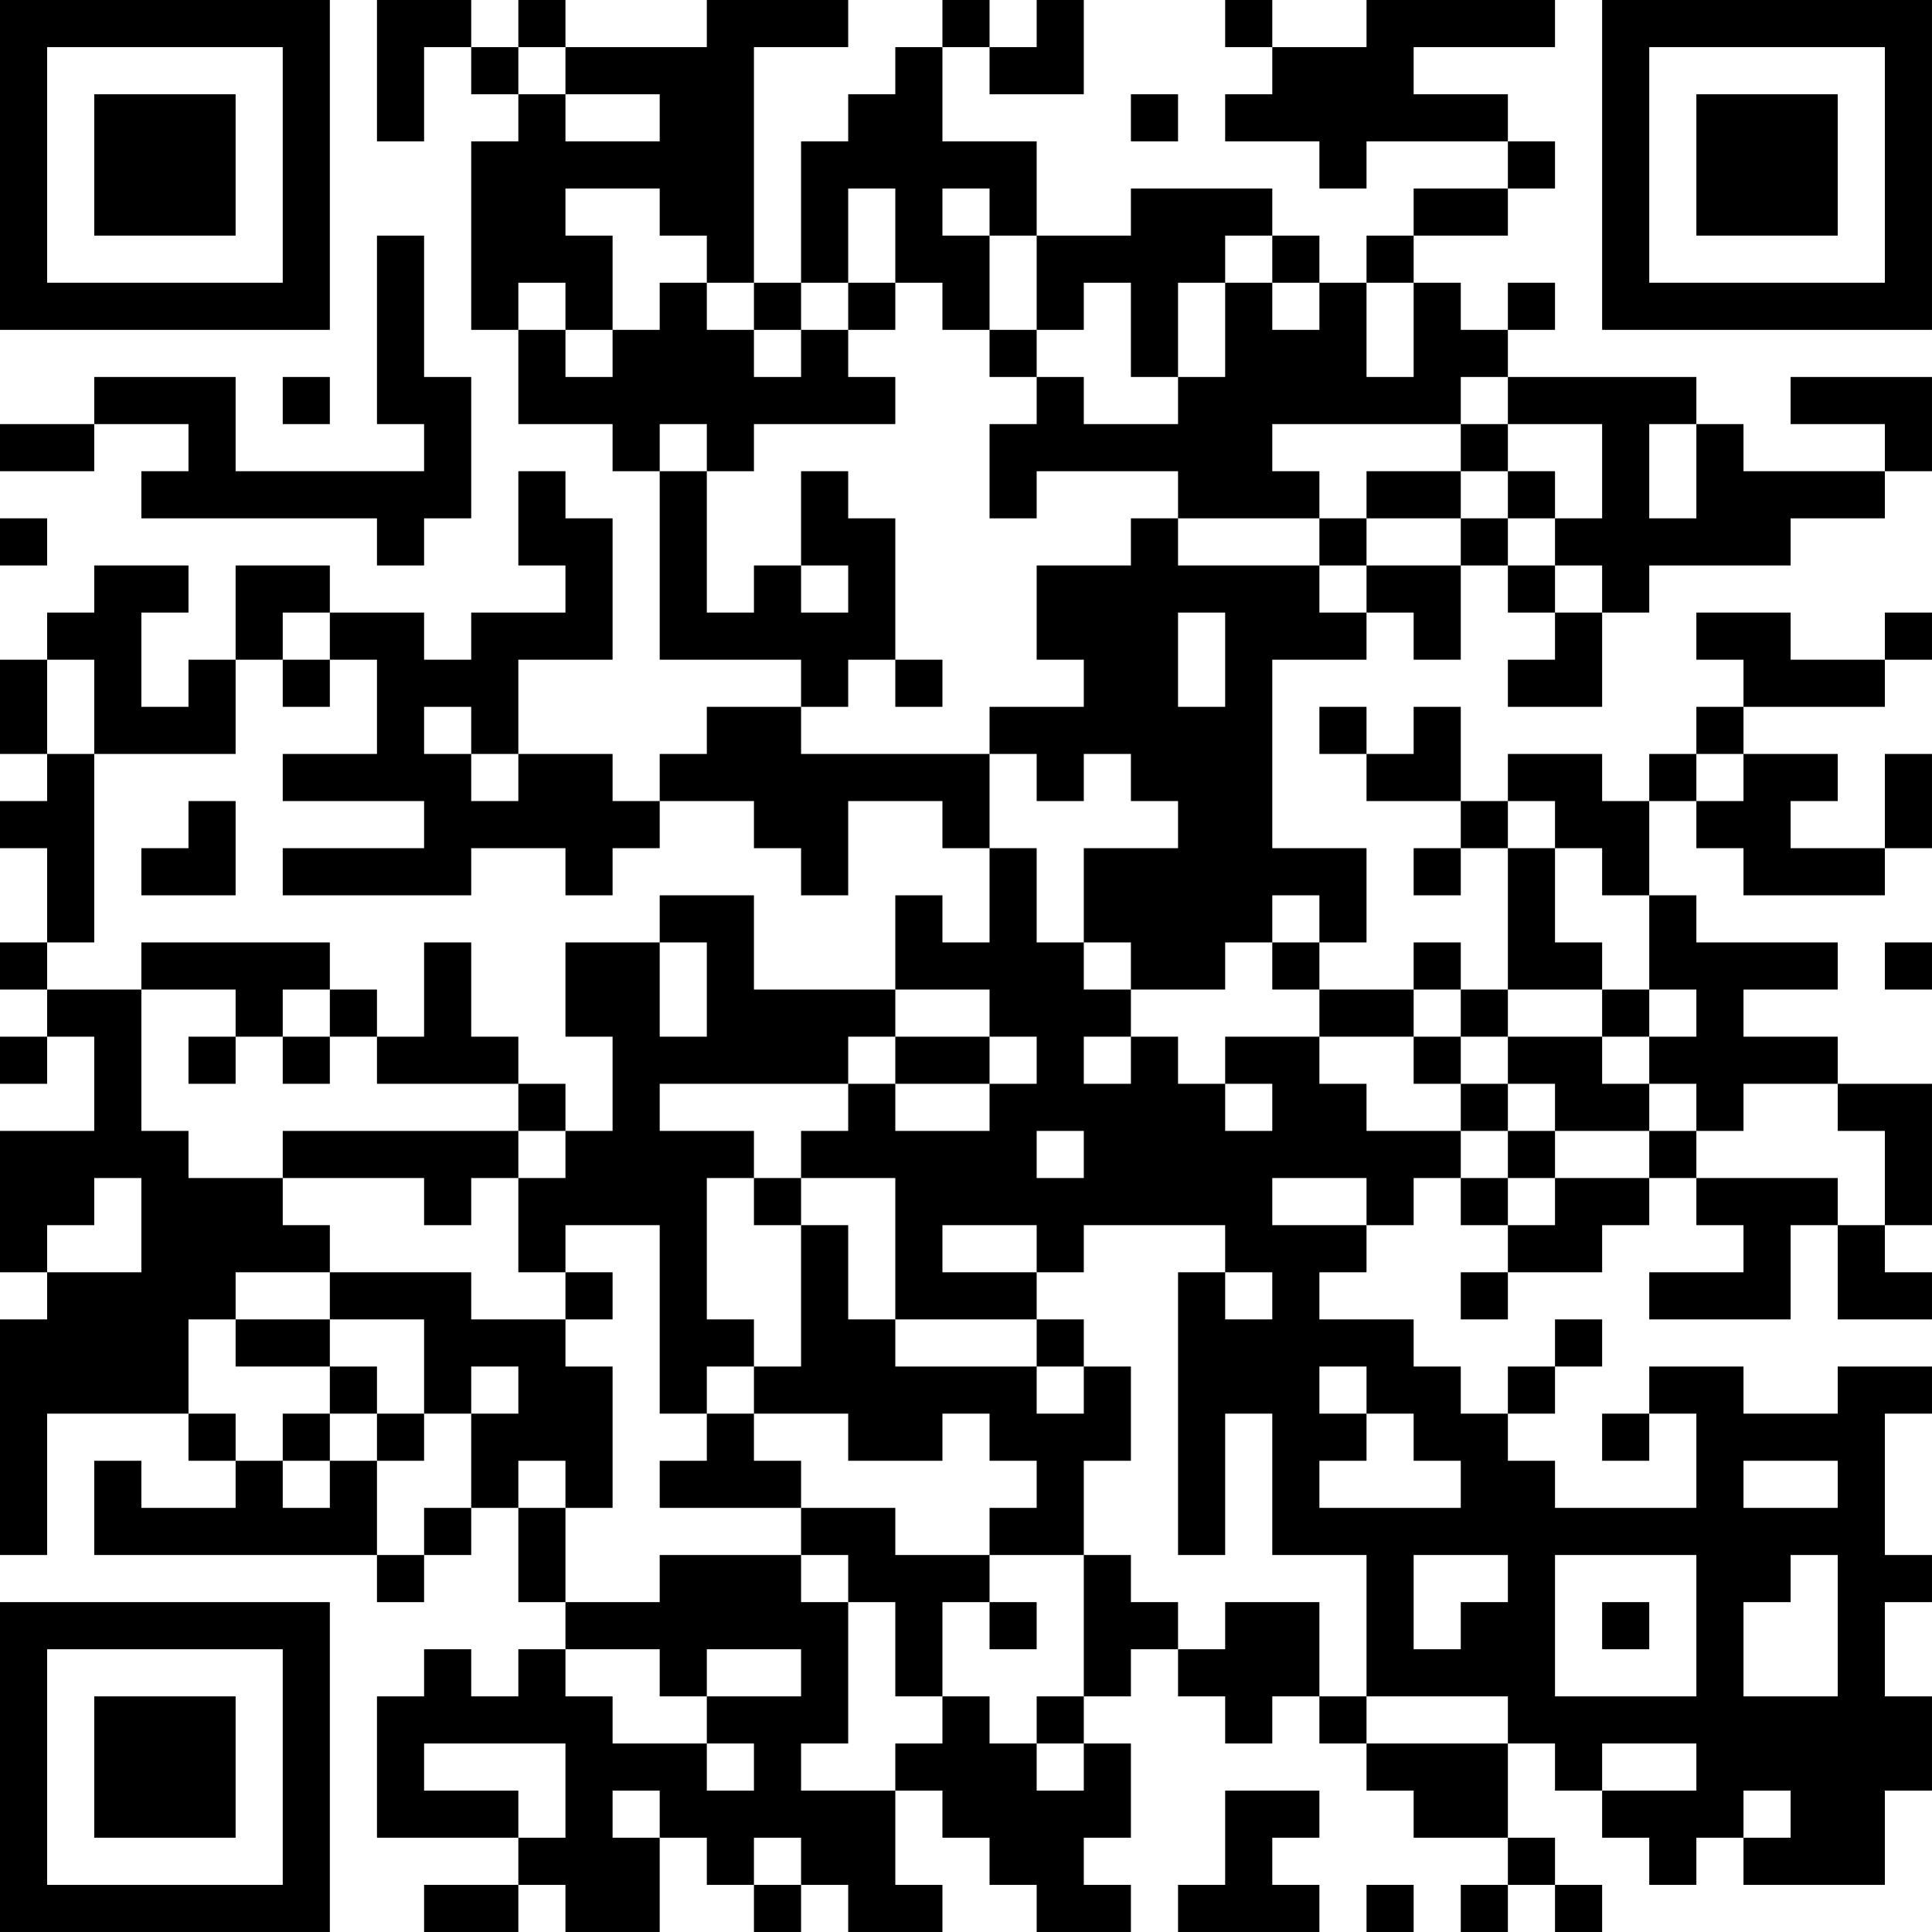 <?xml version="1.0" encoding="UTF-8"?>
<svg xmlns="http://www.w3.org/2000/svg" version="1.1" width="200" height="200" viewBox="0 0 200 200"><rect x="0" y="0" width="200" height="200" fill="#ffffff"/><g transform="scale(4.878)"><g transform="translate(0,0)"><path fill-rule="evenodd" d="M8 0L8 3L9 3L9 1L10 1L10 2L11 2L11 3L10 3L10 7L11 7L11 9L13 9L13 10L14 10L14 14L17 14L17 15L15 15L15 16L14 16L14 17L13 17L13 16L11 16L11 14L13 14L13 11L12 11L12 10L11 10L11 12L12 12L12 13L10 13L10 14L9 14L9 13L7 13L7 12L5 12L5 14L4 14L4 15L3 15L3 13L4 13L4 12L2 12L2 13L1 13L1 14L0 14L0 16L1 16L1 17L0 17L0 18L1 18L1 20L0 20L0 21L1 21L1 22L0 22L0 23L1 23L1 22L2 22L2 24L0 24L0 27L1 27L1 28L0 28L0 33L1 33L1 30L4 30L4 31L5 31L5 32L3 32L3 31L2 31L2 33L8 33L8 34L9 34L9 33L10 33L10 32L11 32L11 34L12 34L12 35L11 35L11 36L10 36L10 35L9 35L9 36L8 36L8 39L11 39L11 40L9 40L9 41L11 41L11 40L12 40L12 41L14 41L14 39L15 39L15 40L16 40L16 41L17 41L17 40L18 40L18 41L20 41L20 40L19 40L19 38L20 38L20 39L21 39L21 40L22 40L22 41L24 41L24 40L23 40L23 39L24 39L24 37L23 37L23 36L24 36L24 35L25 35L25 36L26 36L26 37L27 37L27 36L28 36L28 37L29 37L29 38L30 38L30 39L32 39L32 40L31 40L31 41L32 41L32 40L33 40L33 41L34 41L34 40L33 40L33 39L32 39L32 37L33 37L33 38L34 38L34 39L35 39L35 40L36 40L36 39L37 39L37 40L40 40L40 38L41 38L41 36L40 36L40 34L41 34L41 33L40 33L40 30L41 30L41 29L39 29L39 30L37 30L37 29L35 29L35 30L34 30L34 31L35 31L35 30L36 30L36 32L33 32L33 31L32 31L32 30L33 30L33 29L34 29L34 28L33 28L33 29L32 29L32 30L31 30L31 29L30 29L30 28L28 28L28 27L29 27L29 26L30 26L30 25L31 25L31 26L32 26L32 27L31 27L31 28L32 28L32 27L34 27L34 26L35 26L35 25L36 25L36 26L37 26L37 27L35 27L35 28L38 28L38 26L39 26L39 28L41 28L41 27L40 27L40 26L41 26L41 23L39 23L39 22L37 22L37 21L39 21L39 20L36 20L36 19L35 19L35 17L36 17L36 18L37 18L37 19L40 19L40 18L41 18L41 16L40 16L40 18L38 18L38 17L39 17L39 16L37 16L37 15L40 15L40 14L41 14L41 13L40 13L40 14L38 14L38 13L36 13L36 14L37 14L37 15L36 15L36 16L35 16L35 17L34 17L34 16L32 16L32 17L31 17L31 15L30 15L30 16L29 16L29 15L28 15L28 16L29 16L29 17L31 17L31 18L30 18L30 19L31 19L31 18L32 18L32 21L31 21L31 20L30 20L30 21L28 21L28 20L29 20L29 18L27 18L27 14L29 14L29 13L30 13L30 14L31 14L31 12L32 12L32 13L33 13L33 14L32 14L32 15L34 15L34 13L35 13L35 12L38 12L38 11L40 11L40 10L41 10L41 8L38 8L38 9L40 9L40 10L37 10L37 9L36 9L36 8L32 8L32 7L33 7L33 6L32 6L32 7L31 7L31 6L30 6L30 5L32 5L32 4L33 4L33 3L32 3L32 2L30 2L30 1L33 1L33 0L29 0L29 1L27 1L27 0L26 0L26 1L27 1L27 2L26 2L26 3L28 3L28 4L29 4L29 3L32 3L32 4L30 4L30 5L29 5L29 6L28 6L28 5L27 5L27 4L24 4L24 5L22 5L22 3L20 3L20 1L21 1L21 2L23 2L23 0L22 0L22 1L21 1L21 0L20 0L20 1L19 1L19 2L18 2L18 3L17 3L17 6L16 6L16 1L18 1L18 0L15 0L15 1L12 1L12 0L11 0L11 1L10 1L10 0ZM11 1L11 2L12 2L12 3L14 3L14 2L12 2L12 1ZM24 2L24 3L25 3L25 2ZM12 4L12 5L13 5L13 7L12 7L12 6L11 6L11 7L12 7L12 8L13 8L13 7L14 7L14 6L15 6L15 7L16 7L16 8L17 8L17 7L18 7L18 8L19 8L19 9L16 9L16 10L15 10L15 9L14 9L14 10L15 10L15 13L16 13L16 12L17 12L17 13L18 13L18 12L17 12L17 10L18 10L18 11L19 11L19 14L18 14L18 15L17 15L17 16L21 16L21 18L20 18L20 17L18 17L18 19L17 19L17 18L16 18L16 17L14 17L14 18L13 18L13 19L12 19L12 18L10 18L10 19L6 19L6 18L9 18L9 17L6 17L6 16L8 16L8 14L7 14L7 13L6 13L6 14L5 14L5 16L2 16L2 14L1 14L1 16L2 16L2 20L1 20L1 21L3 21L3 24L4 24L4 25L6 25L6 26L7 26L7 27L5 27L5 28L4 28L4 30L5 30L5 31L6 31L6 32L7 32L7 31L8 31L8 33L9 33L9 32L10 32L10 30L11 30L11 29L10 29L10 30L9 30L9 28L7 28L7 27L10 27L10 28L12 28L12 29L13 29L13 32L12 32L12 31L11 31L11 32L12 32L12 34L14 34L14 33L17 33L17 34L18 34L18 37L17 37L17 38L19 38L19 37L20 37L20 36L21 36L21 37L22 37L22 38L23 38L23 37L22 37L22 36L23 36L23 33L24 33L24 34L25 34L25 35L26 35L26 34L28 34L28 36L29 36L29 37L32 37L32 36L29 36L29 33L27 33L27 30L26 30L26 33L25 33L25 27L26 27L26 28L27 28L27 27L26 27L26 26L23 26L23 27L22 27L22 26L20 26L20 27L22 27L22 28L19 28L19 25L17 25L17 24L18 24L18 23L19 23L19 24L21 24L21 23L22 23L22 22L21 22L21 21L19 21L19 19L20 19L20 20L21 20L21 18L22 18L22 20L23 20L23 21L24 21L24 22L23 22L23 23L24 23L24 22L25 22L25 23L26 23L26 24L27 24L27 23L26 23L26 22L28 22L28 23L29 23L29 24L31 24L31 25L32 25L32 26L33 26L33 25L35 25L35 24L36 24L36 25L39 25L39 26L40 26L40 24L39 24L39 23L37 23L37 24L36 24L36 23L35 23L35 22L36 22L36 21L35 21L35 19L34 19L34 18L33 18L33 17L32 17L32 18L33 18L33 20L34 20L34 21L32 21L32 22L31 22L31 21L30 21L30 22L28 22L28 21L27 21L27 20L28 20L28 19L27 19L27 20L26 20L26 21L24 21L24 20L23 20L23 18L25 18L25 17L24 17L24 16L23 16L23 17L22 17L22 16L21 16L21 15L23 15L23 14L22 14L22 12L24 12L24 11L25 11L25 12L28 12L28 13L29 13L29 12L31 12L31 11L32 11L32 12L33 12L33 13L34 13L34 12L33 12L33 11L34 11L34 9L32 9L32 8L31 8L31 9L27 9L27 10L28 10L28 11L25 11L25 10L22 10L22 11L21 11L21 9L22 9L22 8L23 8L23 9L25 9L25 8L26 8L26 6L27 6L27 7L28 7L28 6L27 6L27 5L26 5L26 6L25 6L25 8L24 8L24 6L23 6L23 7L22 7L22 5L21 5L21 4L20 4L20 5L21 5L21 7L20 7L20 6L19 6L19 4L18 4L18 6L17 6L17 7L16 7L16 6L15 6L15 5L14 5L14 4ZM8 5L8 9L9 9L9 10L5 10L5 8L2 8L2 9L0 9L0 10L2 10L2 9L4 9L4 10L3 10L3 11L8 11L8 12L9 12L9 11L10 11L10 8L9 8L9 5ZM18 6L18 7L19 7L19 6ZM29 6L29 8L30 8L30 6ZM21 7L21 8L22 8L22 7ZM6 8L6 9L7 9L7 8ZM31 9L31 10L29 10L29 11L28 11L28 12L29 12L29 11L31 11L31 10L32 10L32 11L33 11L33 10L32 10L32 9ZM35 9L35 11L36 11L36 9ZM0 11L0 12L1 12L1 11ZM25 13L25 15L26 15L26 13ZM6 14L6 15L7 15L7 14ZM19 14L19 15L20 15L20 14ZM9 15L9 16L10 16L10 17L11 17L11 16L10 16L10 15ZM36 16L36 17L37 17L37 16ZM4 17L4 18L3 18L3 19L5 19L5 17ZM14 19L14 20L12 20L12 22L13 22L13 24L12 24L12 23L11 23L11 22L10 22L10 20L9 20L9 22L8 22L8 21L7 21L7 20L3 20L3 21L5 21L5 22L4 22L4 23L5 23L5 22L6 22L6 23L7 23L7 22L8 22L8 23L11 23L11 24L6 24L6 25L9 25L9 26L10 26L10 25L11 25L11 27L12 27L12 28L13 28L13 27L12 27L12 26L14 26L14 30L15 30L15 31L14 31L14 32L17 32L17 33L18 33L18 34L19 34L19 36L20 36L20 34L21 34L21 35L22 35L22 34L21 34L21 33L23 33L23 31L24 31L24 29L23 29L23 28L22 28L22 29L19 29L19 28L18 28L18 26L17 26L17 25L16 25L16 24L14 24L14 23L18 23L18 22L19 22L19 23L21 23L21 22L19 22L19 21L16 21L16 19ZM14 20L14 22L15 22L15 20ZM40 20L40 21L41 21L41 20ZM6 21L6 22L7 22L7 21ZM34 21L34 22L32 22L32 23L31 23L31 22L30 22L30 23L31 23L31 24L32 24L32 25L33 25L33 24L35 24L35 23L34 23L34 22L35 22L35 21ZM32 23L32 24L33 24L33 23ZM11 24L11 25L12 25L12 24ZM22 24L22 25L23 25L23 24ZM2 25L2 26L1 26L1 27L3 27L3 25ZM15 25L15 28L16 28L16 29L15 29L15 30L16 30L16 31L17 31L17 32L19 32L19 33L21 33L21 32L22 32L22 31L21 31L21 30L20 30L20 31L18 31L18 30L16 30L16 29L17 29L17 26L16 26L16 25ZM27 25L27 26L29 26L29 25ZM5 28L5 29L7 29L7 30L6 30L6 31L7 31L7 30L8 30L8 31L9 31L9 30L8 30L8 29L7 29L7 28ZM22 29L22 30L23 30L23 29ZM28 29L28 30L29 30L29 31L28 31L28 32L31 32L31 31L30 31L30 30L29 30L29 29ZM37 31L37 32L39 32L39 31ZM30 33L30 35L31 35L31 34L32 34L32 33ZM33 33L33 36L36 36L36 33ZM38 33L38 34L37 34L37 36L39 36L39 33ZM34 34L34 35L35 35L35 34ZM12 35L12 36L13 36L13 37L15 37L15 38L16 38L16 37L15 37L15 36L17 36L17 35L15 35L15 36L14 36L14 35ZM9 37L9 38L11 38L11 39L12 39L12 37ZM34 37L34 38L36 38L36 37ZM13 38L13 39L14 39L14 38ZM26 38L26 40L25 40L25 41L28 41L28 40L27 40L27 39L28 39L28 38ZM37 38L37 39L38 39L38 38ZM16 39L16 40L17 40L17 39ZM29 40L29 41L30 41L30 40ZM0 0L0 7L7 7L7 0ZM1 1L1 6L6 6L6 1ZM2 2L2 5L5 5L5 2ZM34 0L34 7L41 7L41 0ZM35 1L35 6L40 6L40 1ZM36 2L36 5L39 5L39 2ZM0 34L0 41L7 41L7 34ZM1 35L1 40L6 40L6 35ZM2 36L2 39L5 39L5 36Z" fill="#000000"/></g></g></svg>
